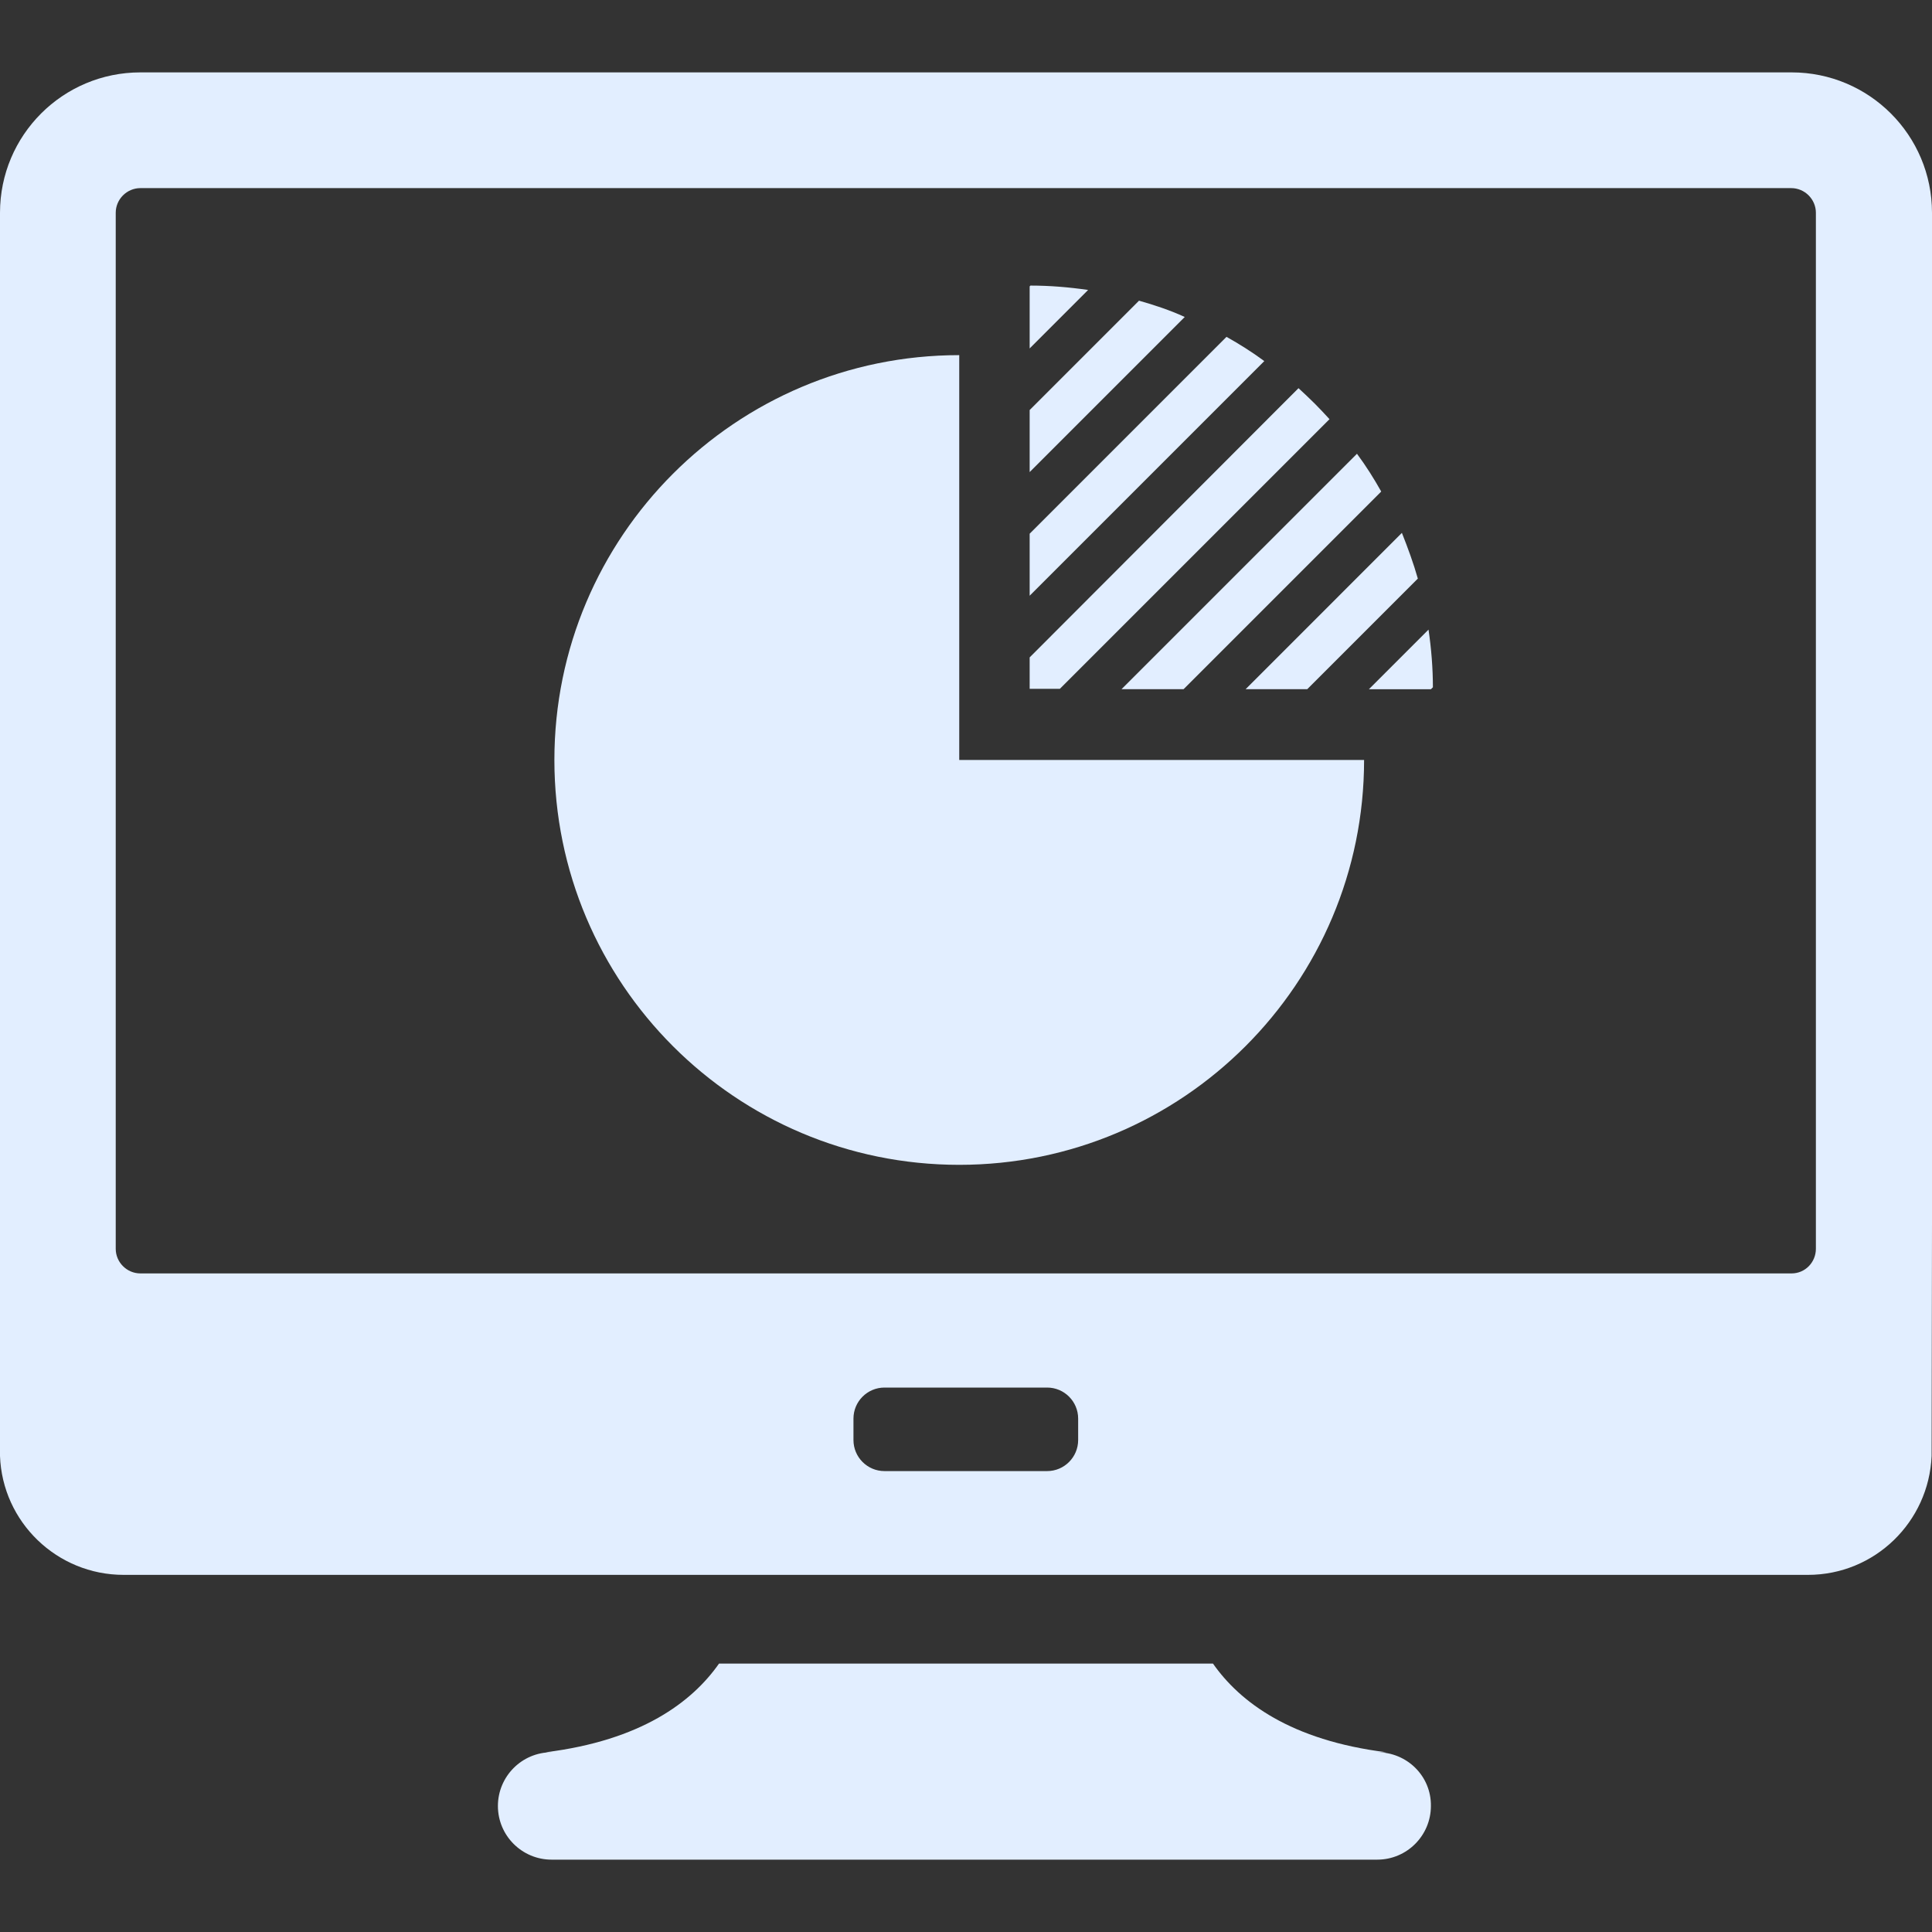 <svg width="60" height="60" viewBox="0 0 60 60" fill="none" xmlns="http://www.w3.org/2000/svg">
<rect x="0" y="0" width="60" height="60" fill="#333333" stroke="none"/>
<path d="M42.77 54.418H43.054C40.09 54.048 38.509 52.862 37.67 51.664H22.33C21.49 52.862 19.909 54.048 16.945 54.418H17.13C16.204 54.418 15.463 55.172 15.463 56.086C15.463 57.012 16.216 57.753 17.13 57.753H42.77C43.697 57.753 44.438 57 44.438 56.086C44.45 55.159 43.697 54.418 42.77 54.418Z" fill="#E2EEFF"/>
<path d="M60 38.016V6.608C60 4.199 58.049 2.248 55.64 2.248H4.36C1.951 2.248 0 4.199 0 6.608V38.782C0 38.794 0 38.819 0 38.831V44.661C0 44.685 0 44.71 0 44.735V45.056C0 45.081 0 45.105 0 45.13V45.216C0.074 47.267 1.766 48.909 3.841 48.909H21.54H23.306H36.682H37.769H56.147C58.221 48.909 59.901 47.267 59.988 45.216L60 38.016ZM33.483 44.722C33.483 45.253 33.051 45.686 32.52 45.686H27.468C26.937 45.686 26.505 45.253 26.505 44.722V44.055C26.505 43.524 26.937 43.092 27.468 43.092H32.52C33.051 43.092 33.483 43.524 33.483 44.055V44.722ZM55.64 39.547H4.36C3.94 39.547 3.594 39.202 3.594 38.782V6.608C3.594 6.188 3.94 5.842 4.36 5.842H55.628C56.048 5.842 56.394 6.188 56.394 6.608V38.782C56.394 39.202 56.06 39.547 55.64 39.547Z" fill="#E2EEFF"/>
<path d="M42.512 21.405H44.438L44.5 21.344C44.5 20.751 44.451 20.146 44.364 19.553L42.512 21.405Z" fill="#E2EEFF"/>
<path d="M38.09 10.461L31.977 16.575V18.501L39.264 11.214C38.881 10.93 38.485 10.683 38.09 10.461Z" fill="#E2EEFF"/>
<path d="M35.373 9.338L31.977 12.734V14.661L36.793 9.844C36.336 9.634 35.855 9.474 35.373 9.338Z" fill="#E2EEFF"/>
<path d="M33.792 9.005C33.199 8.919 32.606 8.869 32.001 8.869L31.977 8.894V10.821L33.792 9.005Z" fill="#E2EEFF"/>
<path d="M36.757 21.403L42.895 15.265C42.673 14.87 42.426 14.475 42.142 14.092L34.83 21.403H36.757Z" fill="#E2EEFF"/>
<path d="M41.289 13.018C41.141 12.857 40.993 12.697 40.832 12.536C40.672 12.376 40.499 12.215 40.326 12.055L31.977 20.416V21.392H32.915L41.289 13.018Z" fill="#E2EEFF"/>
<path d="M40.598 21.403L44.032 17.969C43.896 17.488 43.723 17.018 43.537 16.549L38.684 21.403H40.598Z" fill="#E2EEFF"/>
<path d="M29.79 11.029C22.849 11.029 17.217 16.661 17.217 23.602C17.217 30.544 22.849 36.175 29.79 36.175C36.731 36.175 42.363 30.544 42.363 23.602H29.79V11.029Z" fill="#E2EEFF"/>
</svg>

